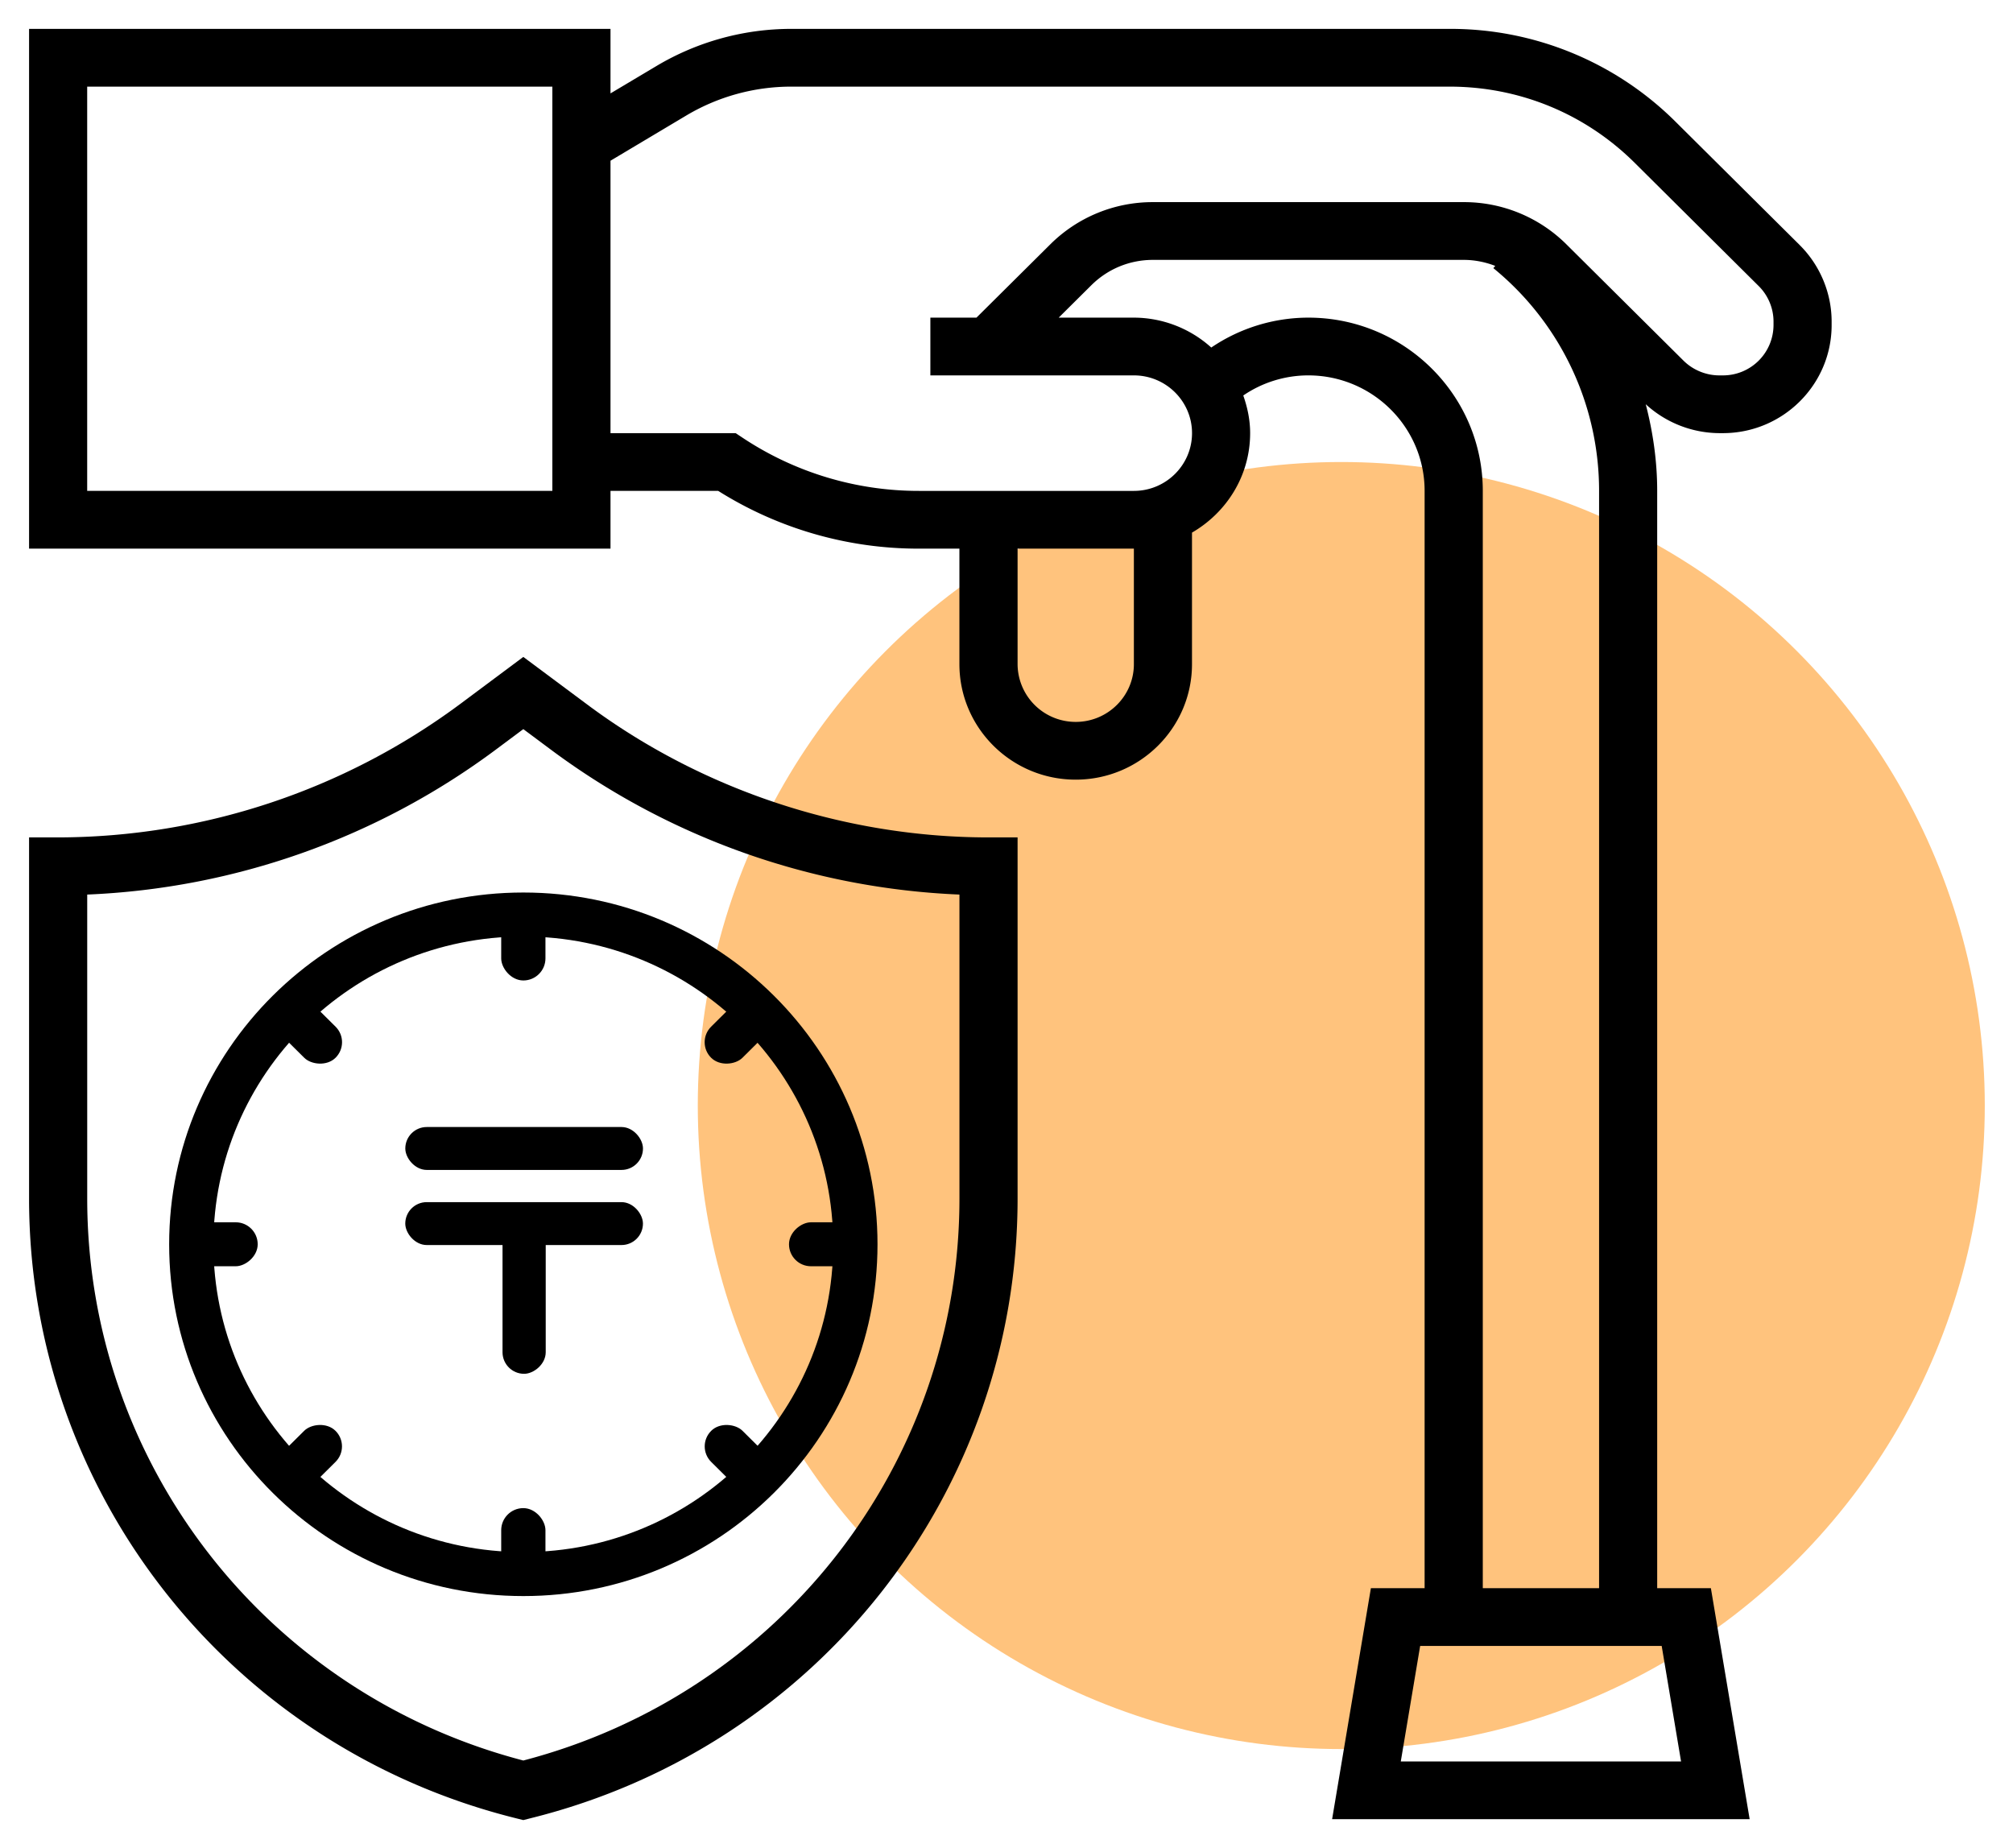 <svg width="61" height="56" fill="none" xmlns="http://www.w3.org/2000/svg"><circle cx="40.645" cy="33.5" r="19.5" fill="#FFC37D"/><path d="M17.797 21.35l-1.939-1.444-1.937 1.444a20.492 20.492 0 01-12.16 4.025h-.88v10.944c0 8.9 6.07 16.622 14.764 18.78l.213.053.213-.054c8.694-2.157 14.765-9.88 14.765-18.779V25.375h-.881c-4.355 0-8.674-1.43-12.158-4.025zm11.277 14.97c0 8.02-5.423 14.992-13.216 17.027-7.793-2.035-13.215-9.006-13.215-17.028v-9.212a22.276 22.276 0 0012.335-4.357l.88-.656.881.656a22.27 22.27 0 0012.335 4.357v9.212z" fill="#000"/><path d="M54.54 7.429l-3.761-3.736A9.663 9.663 0 0043.925.875H23.978a7.98 7.98 0 00-4.08 1.122L18.5 2.83V.875H.881v15.75H18.5v-1.75h3.264a11.387 11.387 0 006.08 1.75h1.229v3.5c0 1.93 1.58 3.5 3.524 3.5s3.524-1.57 3.524-3.5v-3.986c1.049-.608 1.762-1.724 1.762-3.014 0-.402-.082-.781-.208-1.141a3.5 3.5 0 011.97-.609c1.944 0 3.525 1.57 3.525 3.5v33.25h-1.628l-1.175 7H53.02l-1.175-7h-1.627v-33.25c0-.898-.127-1.776-.347-2.626a3.325 3.325 0 002.228.876h.11c1.817 0 3.295-1.468 3.295-3.273v-.109c0-.862-.351-1.704-.965-2.314zm-37.8 7.446H2.642V2.625h14.096v12.25zm17.62 5.25c0 .965-.79 1.75-1.762 1.75a1.758 1.758 0 01-1.762-1.75v-3.5h3.524v3.5zm15.994 29.75l.587 3.5h-8.493l.587-3.5h7.319zm-5.421-1.75v-33.25c0-2.895-2.371-5.25-5.286-5.25a5.25 5.25 0 00-2.942.906 3.513 3.513 0 00-2.345-.906h-2.278l.987-.98c.5-.497 1.163-.77 1.87-.77h9.415c.333 0 .655.066.956.182l-.057.068a8.7 8.7 0 013.204 6.75v33.25h-3.524zm8.81-38.273a1.53 1.53 0 01-1.533 1.523h-.11c-.403 0-.798-.163-1.084-.446L47.47 7.407a4.397 4.397 0 00-3.116-1.282h-9.415a4.393 4.393 0 00-3.115 1.282L29.59 9.625h-1.397v1.75h6.167c.972 0 1.762.785 1.762 1.75s-.79 1.75-1.762 1.75h-6.515a9.633 9.633 0 01-5.331-1.603l-.221-.147H18.5V4.87l2.302-1.373a6.215 6.215 0 013.175-.872h19.949c2.118 0 4.109.82 5.607 2.306l3.76 3.736c.286.283.45.675.45 1.076v.11z" fill="#000"/><path fill-rule="evenodd" clip-rule="evenodd" d="M15.859 48.364c5.927 0 10.732-4.773 10.732-10.66 0-5.886-4.805-10.659-10.732-10.659-5.928 0-10.733 4.773-10.733 10.66 0 5.886 4.805 10.659 10.733 10.659zm-.001-1.333c5.186 0 9.39-4.175 9.39-9.326 0-5.151-4.204-9.327-9.39-9.327-5.187 0-9.391 4.176-9.391 9.327 0 5.15 4.204 9.326 9.39 9.326z" fill="#000"/><rect x="15.188" y="27.711" width="1.341" height="1.999" rx=".67" fill="#000"/><rect x="15.188" y="45.699" width="1.341" height="1.999" rx=".67" fill="#000"/><rect x="5.796" y="38.371" width="1.332" height="2.012" rx=".666" transform="rotate(-90 5.796 38.37)" fill="#000"/><rect x="23.908" y="38.371" width="1.332" height="2.012" rx=".666" transform="rotate(-90 23.908 38.37)" fill="#000"/><rect width="1.337" height="2.005" rx=".668" transform="matrix(.71 -.705 .71 .705 8.27 31.11)" fill="#000"/><rect width="1.337" height="2.005" rx=".668" transform="matrix(.71 -.705 .71 .705 21.077 43.828)" fill="#000"/><rect width="1.337" height="2.005" rx=".668" transform="matrix(-.71 -.705 -.71 .705 23.448 31.11)" fill="#000"/><rect width="1.337" height="2.005" rx=".668" transform="matrix(-.71 -.705 -.71 .705 10.641 43.828)" fill="#000"/><rect x="12.282" y="34.151" width="7.202" height="1.3" rx=".65" fill="#000"/><rect x="12.281" y="36.427" width="7.202" height="1.3" rx=".65" fill="#000"/><rect x="16.537" y="36.752" width="4.877" height="1.309" rx=".654" transform="rotate(90 16.537 36.752)" fill="#000"/></svg>